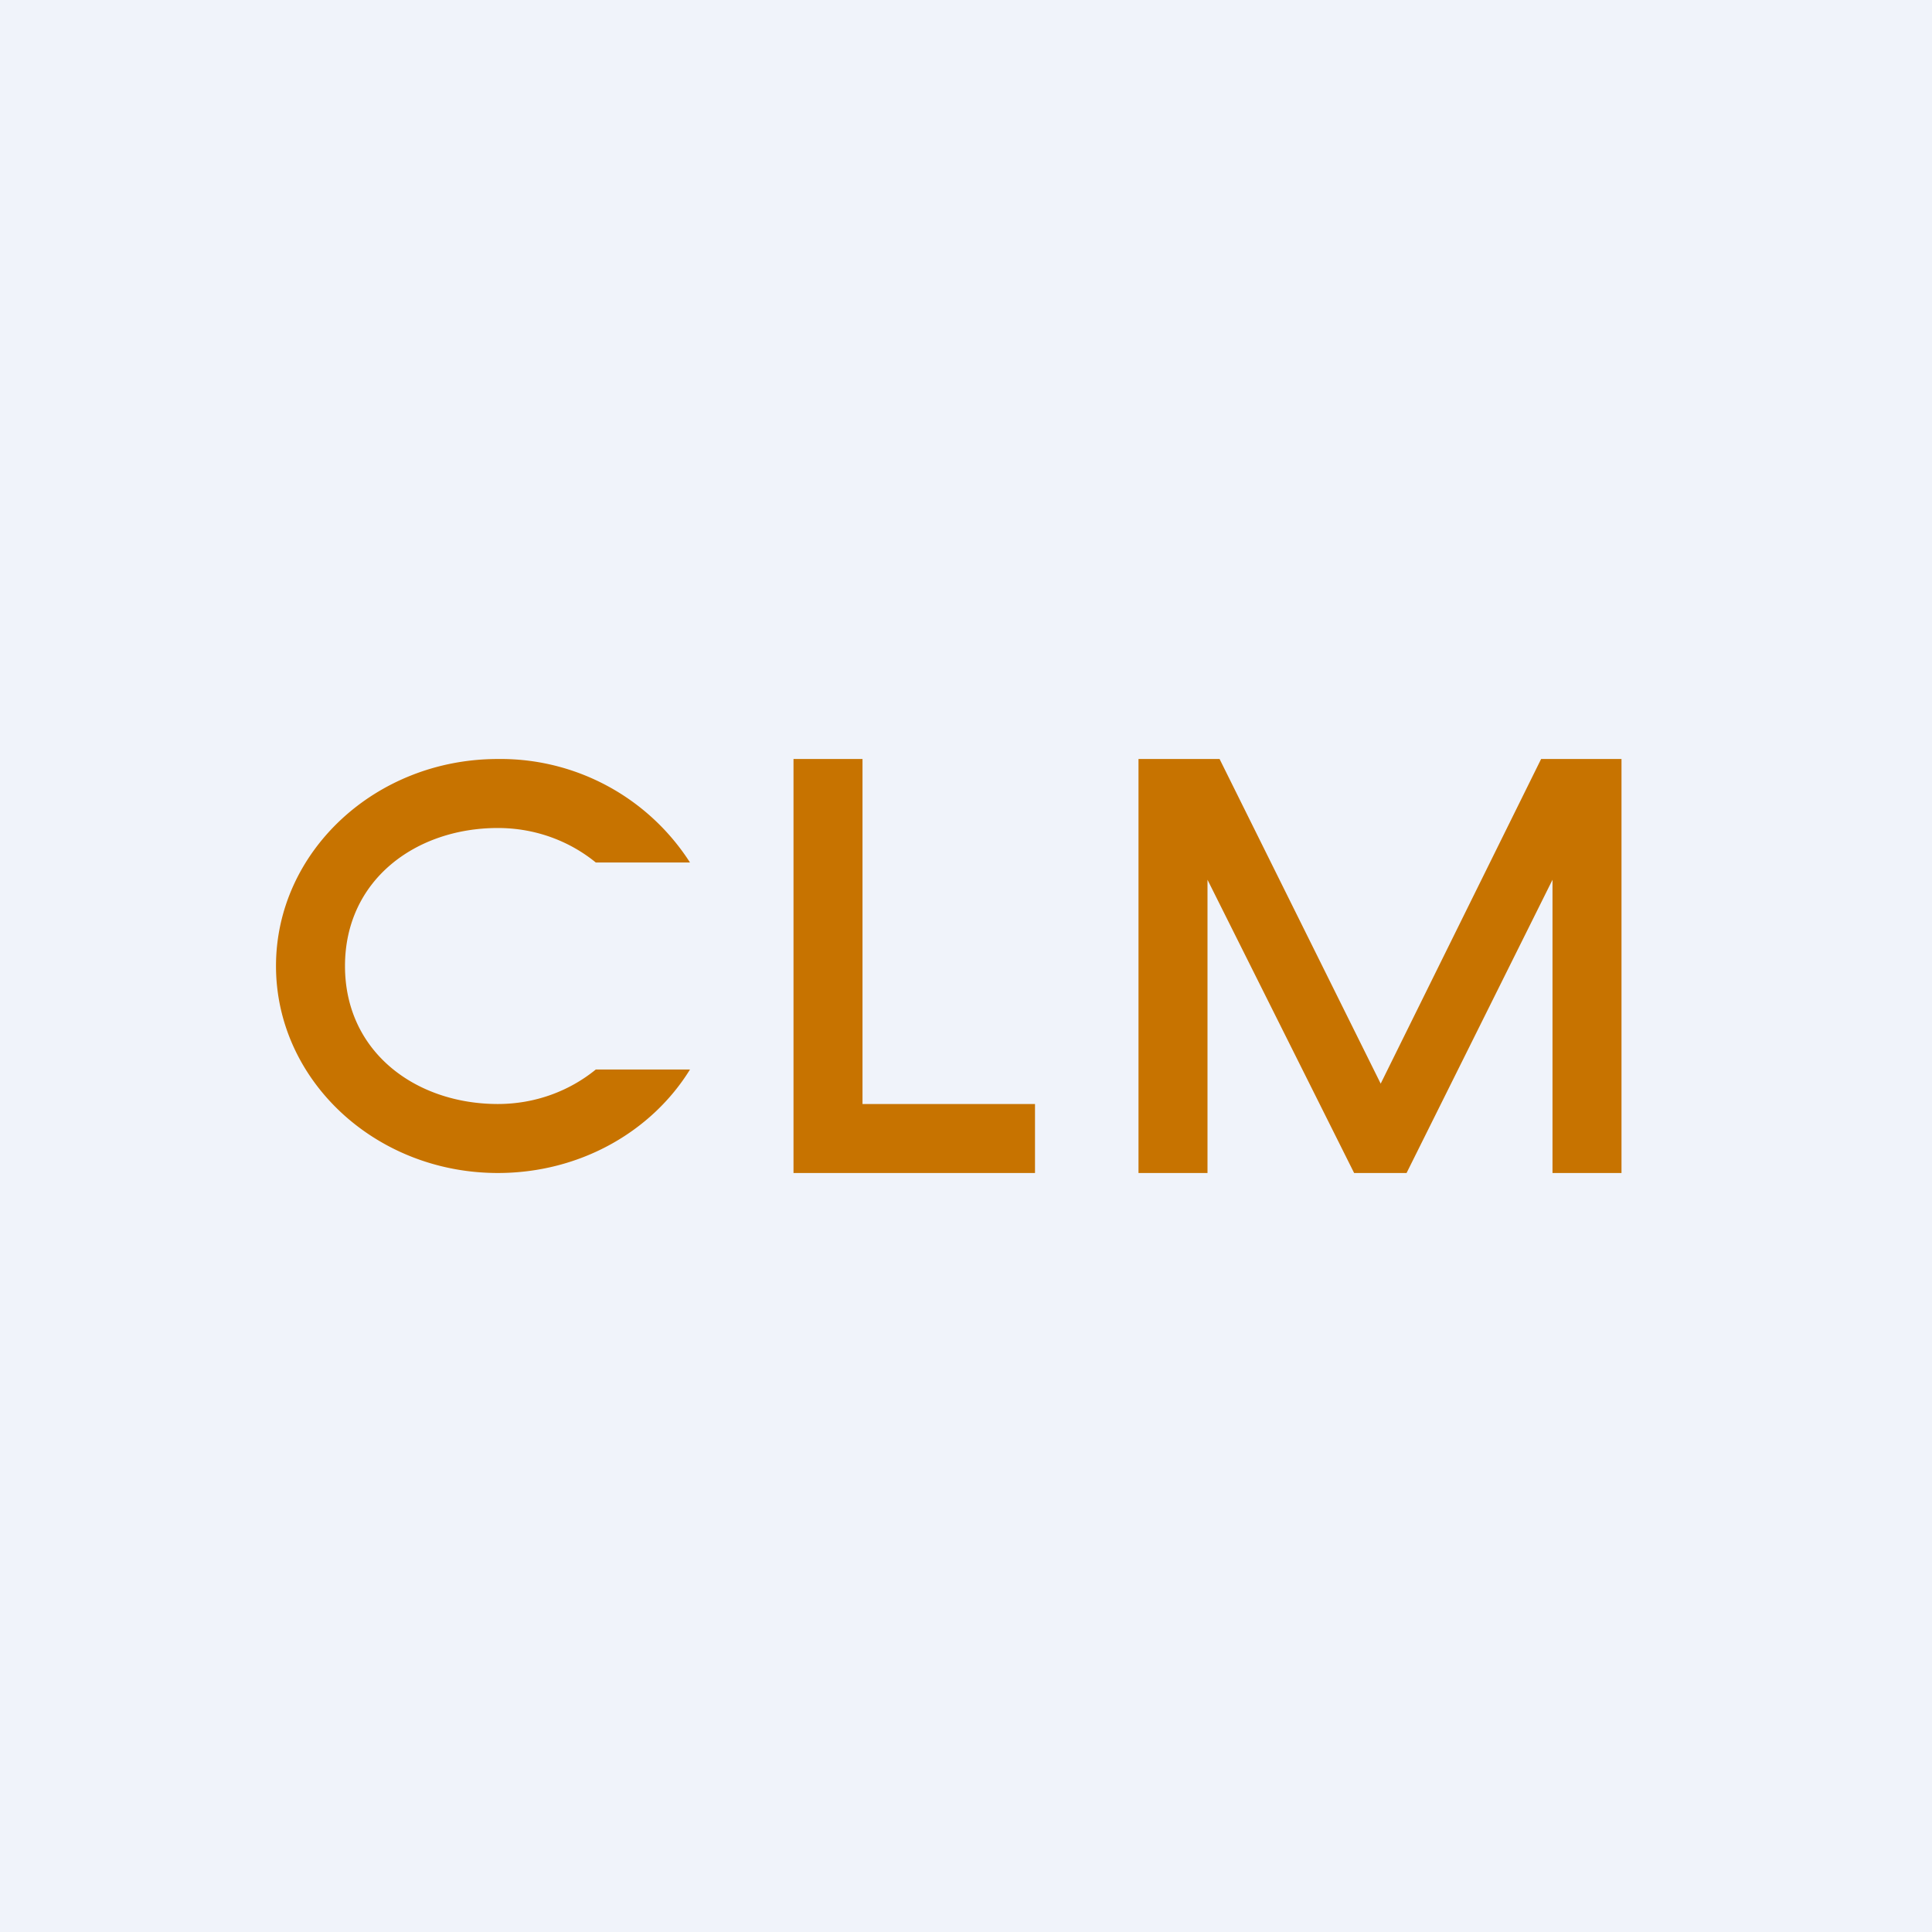<!-- by TradingView --><svg width="56" height="56" viewBox="0 0 56 56" xmlns="http://www.w3.org/2000/svg"><path fill="#F0F3FA" d="M0 0h56v56H0z"/><path d="M25 32h5v2h-7V22h2v10ZM47 22v12h-2v-8.5L40.77 34h-1.52L35 25.5V34h-2V22h2.35l4.67 9.41L44.67 22H47ZM17.27 31c-.76.62-1.75 1-2.84 1-2.37 0-4.43-1.5-4.43-4s2.06-4 4.43-4c1.09 0 2.08.38 2.84 1H20a6.52 6.52 0 0 0-5.57-3C10.88 22 8 24.69 8 28s2.88 6 6.43 6c2.38 0 4.46-1.2 5.57-3h-2.73Z" fill="#C77300"/></svg>